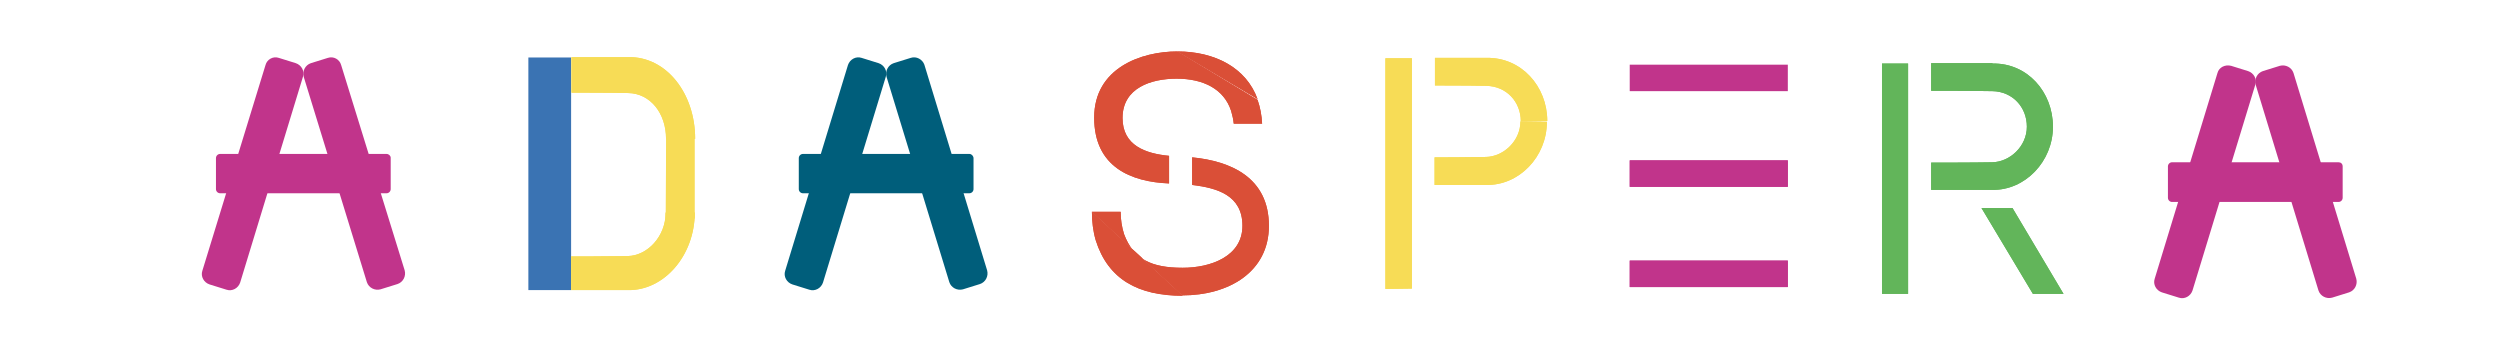 <?xml version="1.0" encoding="utf-8"?>
<!-- Generator: Adobe Illustrator 26.0.2, SVG Export Plug-In . SVG Version: 6.00 Build 0)  -->
<svg version="1.1" id="Layer_1" xmlns="http://www.w3.org/2000/svg" xmlns:xlink="http://www.w3.org/1999/xlink" x="0px" y="0px"
	 viewBox="0 0 661 93" style="enable-background:new 0 0 661 93;" xml:space="preserve">
<style type="text/css">
	.st0{fill:#C1348B;}
	.st1{fill:#3A73B3;}
	.st2{fill:#005E7B;}
	.st3{fill:#DA4F37;}
	.st4{fill:none;}
	.st5{fill:#F7DC56;}
	.st6{fill:#62B55A;}
</style>
<path class="st0" d="M70.2,17.2L53.5,71.6c-0.5,1.5,0.4,3.1,1.9,3.6l4.5,1.4c1.5,0.5,3.1-0.4,3.6-1.9l16.6-54.4
	c0.5-1.5-0.4-3.1-1.9-3.6l-4.5-1.4C72.2,14.8,70.6,15.7,70.2,17.2z"/>
<path class="st0" d="M102.2,40.7h-44c-0.6,0-1.1,0.5-1.1,1.1V50c0,0.6,0.5,1.1,1.1,1.1h44c0.6,0,1.1-0.5,1.1-1.1v-8.3
	C103.3,41.2,102.8,40.7,102.2,40.7z"/>
<path class="st0" d="M86.7,15.3l-4.5,1.4c-1.5,0.5-2.3,2.1-1.9,3.6L97,74.6c0.5,1.5,2.1,2.3,3.6,1.9l4.5-1.4
	c1.5-0.5,2.3-2.1,1.9-3.6L90.2,17.2C89.8,15.7,88.2,14.8,86.7,15.3z"/>
<path class="st1" d="M151,15.2h-11.3v61.5H151V15.2z"/>
<path class="st1" d="M-180.8,115.7L-180.8,115.7c0,1.6,1.7,2.9,3.8,2.9h20.4c2.1,0,3.8-1.3,3.8-2.9v0c0-1.6-1.7-2.9-3.8-2.9H-177
	C-179.1,112.9-180.8,114.2-180.8,115.7z"/>
<path class="st2" d="M224.2,17.2l-16.6,54.4c-0.5,1.5,0.4,3.1,1.9,3.6l4.5,1.4c1.5,0.5,3.1-0.4,3.6-1.9l16.6-54.4
	c0.5-1.5-0.4-3.1-1.9-3.6l-4.5-1.4C226.3,14.8,224.7,15.7,224.2,17.2z"/>
<path class="st2" d="M256.3,40.7h-44c-0.6,0-1.1,0.5-1.1,1.1V50c0,0.6,0.5,1.1,1.1,1.1h44c0.6,0,1.1-0.5,1.1-1.1v-8.3
	C257.3,41.2,256.9,40.7,256.3,40.7z"/>
<path class="st2" d="M240.8,15.3l-4.5,1.4c-1.5,0.5-2.3,2.1-1.9,3.6L251,74.6c0.5,1.5,2.1,2.3,3.6,1.9l4.5-1.4
	c1.5-0.5,2.3-2.1,1.9-3.6l-16.6-54.4C243.9,15.7,242.3,14.8,240.8,15.3z"/>
<path class="st3" d="M304.9,18"/>
<path class="st3" d="M304.9,18"/>
<path class="st3" d="M312.7,78.2c-11.6,0-19.7-4.2-23-14.7c-0.7-2.4-1-5-1-7.5"/>
<path class="st3" d="M288.7,56h7.6c0,2,0.3,4,0.9,5.9c2.5,6.7,7.3,8.9,15.5,8.9c7.4,0,15.8-3,15.8-11.1s-6.7-10-13.3-10.8l0-7.3
	c10.3,1,20.3,5.4,20.3,18.1c0,12.2-10.6,18.4-22.9,18.4"/>
<path class="st3" d="M311.3,13.6c-9.6,0-22,4.4-22,17.5s9.8,17,19.8,17.4v-7.3c-6.2-0.6-12.3-2.7-12.3-10c0-8,7.6-10.4,14.3-10.4
	c7,0,12.5,2.7,14.4,8.5c0.3,1.1,0.6,2.2,0.7,3.4h7.5c-0.1-2.2-0.5-4.3-1.2-6.3"/>
<path class="st3" d="M332.5,26.2c-3-8.3-11.3-12.6-21.2-12.6"/>
<path class="st3" d="M312.7,78.2c-11.6,0-19.7-4.2-23-14.7c-0.7-2.4-1-5-1-7.5"/>
<path class="st3" d="M288.7,56h7.6c0,2,0.3,4,0.9,5.9c2.5,6.7,7.3,8.9,15.5,8.9c7.4,0,15.8-3,15.8-11.1s-6.7-10-13.3-10.8l0-7.3
	c10.3,1,20.3,5.4,20.3,18.1c0,12.2-10.6,18.4-22.9,18.4"/>
<path class="st3" d="M311.3,13.6c-9.6,0-22,4.4-22,17.5s9.8,17,19.8,17.4v-7.3c-6.2-0.6-12.3-2.7-12.3-10c0-8,7.6-10.4,14.3-10.4
	c7,0,12.5,2.7,14.4,8.5c0.3,1.1,0.6,2.2,0.7,3.4h7.5c-0.1-2.2-0.5-4.3-1.2-6.3"/>
<path class="st3" d="M332.5,26.2c-3-8.3-11.3-12.6-21.2-12.6"/>
<line class="st4" x1="442.7" y1="23.4" x2="884" y2="23.4"/>
<path class="st5" d="M402.1,32.1c0-5.2-3.8-9.3-9.1-9.4c-4.6-0.1-13.6-0.1-13.6-0.1v-7.3H393c9.2-0.2,16.1,7.5,16.1,16.7"/>
<path class="st5" d="M409,32.2c0,9.3-7.4,16.9-16.1,16.7h-13.6v-7.3c0,0,8.9,0,13.6-0.1c4.6-0.1,9.1-4.2,9.1-9.4"/>
<path class="st5" d="M366.3,76.4V15.4h7l0,60.9"/>
<path class="st5" d="M402.1,32.1c0-5.2-3.8-9.3-9.1-9.4c-4.6-0.1-13.6-0.1-13.6-0.1v-7.3H393c9.2-0.2,16.1,7.5,16.1,16.7"/>
<path class="st5" d="M409,32.2c0,9.3-7.4,16.9-16.1,16.7h-13.6v-7.3c0,0,8.9,0,13.6-0.1c4.6-0.1,9.1-4.2,9.1-9.4"/>
<path class="st5" d="M366.3,76.4V15.4h7l0,60.9"/>
<polyline class="st4" points="960.8,83.5 519.5,83.5 519.5,21.1 960.8,21.1 "/>
<path class="st0" d="M472.7,17.1h-41.8v7h41.8V17.1z"/>
<path class="st0" d="M472.7,68.9h-41.8v7h41.8V68.9z"/>
<path class="st0" d="M472.7,42.4h-41.8v7h41.8V42.4z"/>
<polyline class="st4" points="962.8,84.5 521.6,84.5 521.6,22.1 962.8,22.1 "/>
<path class="st0" d="M472.7,68.9h-41.8v7h41.8V68.9z"/>
<path class="st0" d="M472.7,42.4h-41.8v7h41.8V42.4z"/>
<path class="st6" d="M537.5,77.7L523.9,55h8.2l13.5,22.7H537.5z"/>
<path class="st6" d="M526.8,16.8c9.2-0.2,16,7.5,16,16.7s-7.4,16.9-16.1,16.7h-16.1V43c0,0,11.4,0,16.2-0.1c4.6-0.1,9.1-4.2,9.1-9.4
	s-3.8-9.3-9.1-9.4c-4.6-0.1-16.2-0.1-16.2-0.1v-7.3H526.8z"/>
<path class="st6" d="M504.5,16.8h-6.9v60.9h6.9V16.8z"/>
<path class="st6" d="M537.5,77.7L523.9,55h8.2l13.5,22.7H537.5z"/>
<path class="st6" d="M526.8,16.8c9.2-0.2,16,7.5,16,16.7s-7.4,16.9-16.1,16.7h-16.1V43c0,0,11.4,0,16.2-0.1c4.6-0.1,9.1-4.2,9.1-9.4
	s-3.8-9.3-9.1-9.4c-4.6-0.1-16.2-0.1-16.2-0.1v-7.3H526.8z"/>
<path class="st6" d="M504.5,16.8h-6.9v60.9h6.9V16.8z"/>
<path class="st0" d="M586.3,19.3l-16.6,54.4c-0.5,1.5,0.4,3.1,1.9,3.6l4.5,1.4c1.5,0.5,3.1-0.4,3.6-1.9l16.6-54.4
	c0.5-1.5-0.4-3.1-1.9-3.6l-4.5-1.4C588.3,17,586.7,17.8,586.3,19.3z"/>
<path class="st0" d="M618.3,42.9h-44c-0.6,0-1.1,0.5-1.1,1.1v8.3c0,0.6,0.5,1.1,1.1,1.1h44c0.6,0,1.1-0.5,1.1-1.1v-8.3
	C619.4,43.3,618.9,42.9,618.3,42.9z"/>
<path class="st0" d="M602.8,17.4l-4.5,1.4c-1.5,0.5-2.3,2.1-1.9,3.6l16.6,54.4c0.5,1.5,2.1,2.3,3.6,1.9l4.5-1.4
	c1.5-0.5,2.3-2.1,1.9-3.6l-16.6-54.4C605.9,17.8,604.3,17,602.8,17.4z"/>
<line class="st4" x1="199" y1="49" x2="640.3" y2="49"/>
<path class="st5" d="M176.1,36.7c0-6.8-4.2-12-10-12.1c-5-0.1-15-0.1-15-0.1v-9.4h15c10.1-0.2,17.7,9.6,17.7,21.6"/>
<path class="st5" d="M183.7,56.2c0,11.3-8.1,20.7-17.7,20.5h-15v-8.9c0,0,9.7,0,15-0.1c5.1-0.1,10-5.1,10-11.5"/>
<line class="st4" x1="199" y1="49" x2="640.3" y2="49"/>
<path class="st5" d="M176.1,36.7c0-6.8-4.2-12-10-12.1c-5-0.1-15-0.1-15-0.1v-9.4h15c10.1-0.2,17.7,9.6,17.7,21.6"/>
<path class="st5" d="M183.7,56.2c0,11.3-8.1,20.7-17.7,20.5h-15v-8.9c0,0,9.7,0,15-0.1c5.1-0.1,10-5.1,10-11.5"/>
<line class="st4" x1="180.5" y1="56.1" x2="189.5" y2="56.2"/>
<line class="st4" x1="180.4" y1="58.2" x2="189.5" y2="58.2"/>
<line class="st4" x1="180.4" y1="58.2" x2="189.5" y2="58.2"/>
<line class="st4" x1="180.4" y1="58.2" x2="189.5" y2="58.2"/>
<path class="st5" d="M176.1,36.3c0,0,0,14.3-0.1,21.5l7.7,0l0-21.5L176.1,36.3z"/>
</svg>
